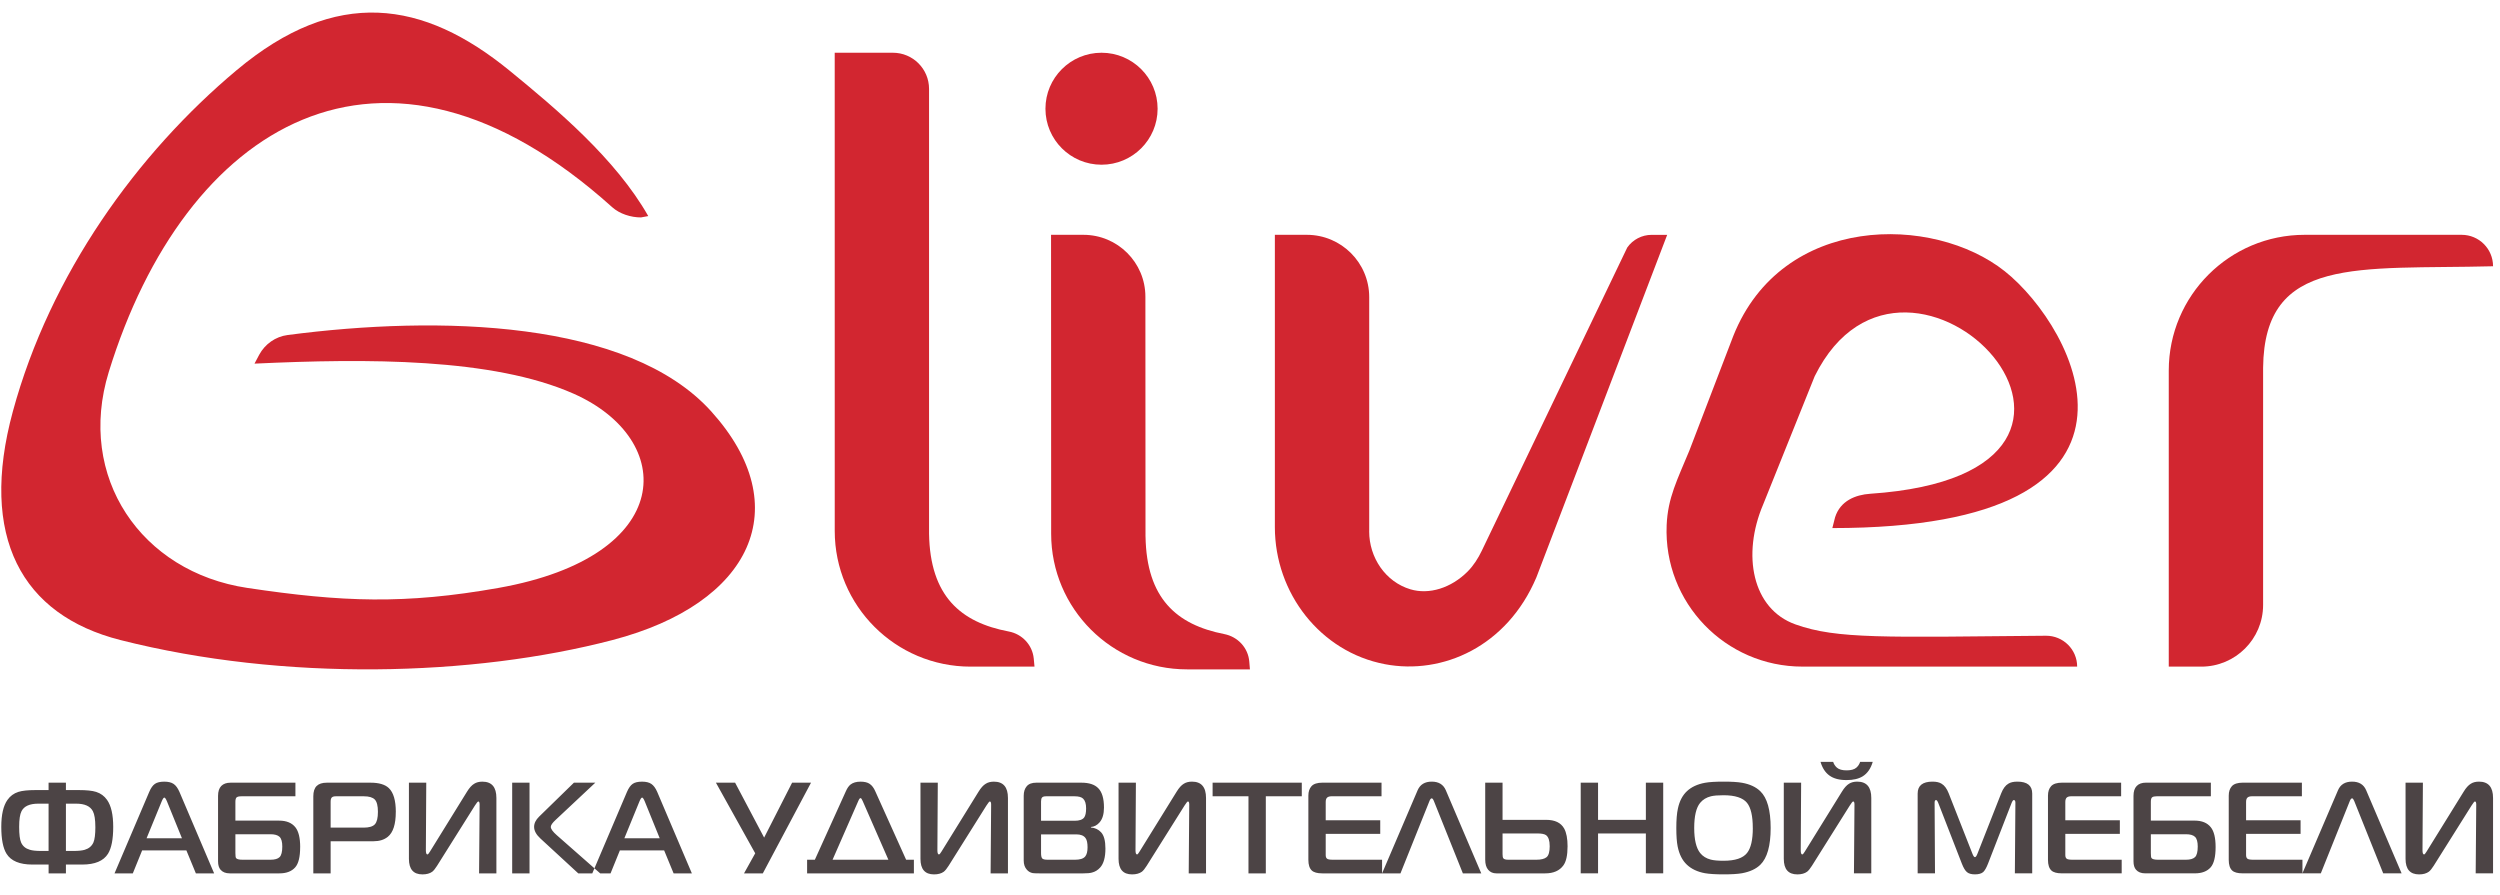 <svg width="95" height="34" viewBox="0 0 95 34" fill="none" xmlns="http://www.w3.org/2000/svg">
<g clip-path="url(#clip0_131_249)">
<path fill-rule="evenodd" clip-rule="evenodd" d="M94.736 33.187H94.076L94.097 30.569C94.097 30.493 94.08 30.455 94.047 30.455C94.027 30.455 93.984 30.507 93.917 30.613L92.479 32.902C92.412 33.007 92.353 33.08 92.299 33.123C92.206 33.192 92.082 33.227 91.925 33.227C91.582 33.227 91.411 33.029 91.411 32.636V29.741H92.07L92.055 32.311C92.055 32.416 92.075 32.469 92.115 32.469C92.135 32.469 92.166 32.432 92.21 32.36L93.618 30.086C93.707 29.938 93.799 29.837 93.892 29.781C93.975 29.728 94.079 29.702 94.202 29.702C94.558 29.702 94.736 29.909 94.736 30.322V33.187ZM91.261 33.187L89.913 30.027C89.82 29.81 89.642 29.702 89.379 29.702C89.116 29.702 88.938 29.81 88.845 30.027L87.492 33.187H88.191L89.294 30.435C89.321 30.37 89.349 30.337 89.379 30.337C89.406 30.337 89.432 30.37 89.459 30.435L90.562 33.187H91.261H91.261ZM87.492 33.187H85.221C85.031 33.187 84.898 33.151 84.822 33.079C84.735 32.997 84.692 32.862 84.692 32.675V30.234C84.692 30.083 84.732 29.963 84.812 29.874C84.892 29.786 85.031 29.741 85.231 29.741H87.472V30.258H85.585C85.502 30.258 85.442 30.274 85.406 30.307C85.369 30.34 85.351 30.396 85.351 30.474V31.169H87.422V31.686H85.351V32.493C85.351 32.555 85.367 32.6 85.399 32.628C85.43 32.656 85.506 32.67 85.626 32.67H87.493V33.187L87.492 33.187ZM83.514 32.168C83.514 31.988 83.479 31.864 83.409 31.799C83.339 31.733 83.225 31.701 83.065 31.701H81.732V32.414C81.732 32.519 81.74 32.583 81.757 32.606C81.787 32.648 81.87 32.67 82.006 32.67H83.065C83.228 32.67 83.344 32.636 83.412 32.569C83.48 32.502 83.514 32.368 83.514 32.168H83.514ZM84.193 32.187C84.193 32.562 84.129 32.819 84.003 32.961C83.87 33.111 83.67 33.187 83.404 33.187H81.517C81.364 33.187 81.247 33.141 81.168 33.049C81.105 32.977 81.073 32.871 81.073 32.729V30.243C81.073 30.076 81.113 29.951 81.195 29.867C81.276 29.783 81.394 29.741 81.547 29.741H84.013V30.258H81.966C81.877 30.258 81.815 30.271 81.782 30.297C81.748 30.323 81.732 30.381 81.732 30.47V31.183H83.394C83.674 31.183 83.88 31.269 84.013 31.439C84.133 31.59 84.193 31.84 84.193 32.187H84.193ZM80.624 33.187H78.352C78.162 33.187 78.029 33.151 77.953 33.079C77.866 32.997 77.823 32.862 77.823 32.675V30.234C77.823 30.083 77.862 29.963 77.943 29.874C78.022 29.786 78.162 29.741 78.362 29.741H80.603V30.258H78.717C78.633 30.258 78.573 30.274 78.537 30.307C78.501 30.34 78.482 30.396 78.482 30.474V31.169H80.554V31.686H78.482V32.493C78.482 32.555 78.498 32.6 78.53 32.628C78.561 32.656 78.637 32.67 78.757 32.67H80.624V33.187L80.624 33.187ZM77.224 33.187H76.565L76.585 30.504C76.585 30.435 76.565 30.401 76.525 30.401C76.499 30.401 76.47 30.439 76.44 30.514L75.547 32.813C75.484 32.974 75.422 33.082 75.362 33.138C75.293 33.197 75.188 33.226 75.048 33.226C74.914 33.226 74.814 33.198 74.746 33.142C74.678 33.087 74.612 32.977 74.548 32.812L73.655 30.514C73.625 30.439 73.597 30.401 73.57 30.401C73.534 30.401 73.515 30.435 73.515 30.504L73.53 33.187H72.871V30.155C72.871 29.853 73.059 29.702 73.435 29.702C73.582 29.702 73.696 29.728 73.78 29.781C73.89 29.846 73.98 29.967 74.05 30.145L74.953 32.444C74.986 32.529 75.018 32.572 75.048 32.572C75.078 32.572 75.109 32.529 75.142 32.444L76.046 30.145C76.116 29.967 76.206 29.846 76.316 29.781C76.399 29.728 76.513 29.702 76.66 29.702C77.036 29.702 77.224 29.853 77.224 30.155V33.187L77.224 33.187ZM71.109 33.187H70.45L70.47 30.569C70.47 30.493 70.454 30.455 70.42 30.455C70.4 30.455 70.357 30.507 70.29 30.613L68.852 32.902C68.786 33.007 68.726 33.08 68.673 33.123C68.58 33.192 68.455 33.227 68.299 33.227C67.955 33.227 67.784 33.029 67.784 32.636V29.741H68.443L68.428 32.311C68.428 32.416 68.448 32.469 68.488 32.469C68.508 32.469 68.54 32.432 68.583 32.36L69.991 30.086C70.081 29.938 70.172 29.837 70.265 29.781C70.349 29.728 70.452 29.702 70.575 29.702C70.931 29.702 71.109 29.909 71.109 30.322V33.187ZM66.606 31.464C66.606 31.011 66.534 30.693 66.387 30.509C66.23 30.316 65.933 30.219 65.493 30.219C65.287 30.219 65.129 30.232 65.019 30.258C64.846 30.3 64.708 30.384 64.605 30.509C64.455 30.692 64.38 31.011 64.38 31.464C64.38 31.907 64.455 32.223 64.605 32.414C64.704 32.538 64.84 32.622 65.009 32.665C65.119 32.694 65.28 32.709 65.493 32.709C65.933 32.709 66.231 32.611 66.387 32.414C66.534 32.23 66.607 31.913 66.607 31.464L66.606 31.464ZM67.285 31.464C67.285 32.14 67.154 32.606 66.891 32.862C66.728 33.02 66.498 33.126 66.202 33.182C66.035 33.212 65.801 33.226 65.498 33.226C65.192 33.226 64.955 33.211 64.789 33.182C64.503 33.13 64.273 33.021 64.1 32.857C63.926 32.693 63.81 32.462 63.75 32.163C63.717 31.996 63.7 31.763 63.7 31.464C63.7 31.152 63.72 30.904 63.761 30.721C63.821 30.442 63.935 30.222 64.105 30.064C64.274 29.905 64.503 29.799 64.789 29.746C64.952 29.716 65.188 29.702 65.498 29.702C65.804 29.702 66.039 29.716 66.202 29.746C66.495 29.799 66.724 29.905 66.891 30.066C67.154 30.319 67.285 30.785 67.285 31.464V31.464ZM63.202 33.187H62.543V31.671H60.726V33.187H60.067V29.741H60.726V31.154H62.543V29.741H63.202V33.187ZM58.888 32.148C58.888 31.942 58.842 31.804 58.749 31.735C58.689 31.692 58.578 31.671 58.414 31.671H57.097V32.459C57.097 32.537 57.106 32.59 57.127 32.616C57.154 32.652 57.217 32.67 57.316 32.67H58.38C58.563 32.67 58.694 32.637 58.771 32.572C58.85 32.506 58.889 32.365 58.889 32.148H58.888ZM59.567 32.168C59.567 32.503 59.514 32.742 59.407 32.887C59.261 33.087 59.032 33.188 58.719 33.188H56.862C56.732 33.188 56.629 33.143 56.553 33.054C56.476 32.966 56.438 32.836 56.438 32.666V29.741H57.097V31.154H58.754C59.087 31.154 59.315 31.264 59.438 31.484C59.524 31.639 59.568 31.866 59.568 32.168H59.567ZM56.288 33.188L54.94 30.027C54.847 29.811 54.669 29.702 54.406 29.702C54.143 29.702 53.965 29.811 53.871 30.027L52.519 33.188H53.218L54.321 30.435C54.347 30.37 54.376 30.337 54.406 30.337C54.432 30.337 54.459 30.37 54.486 30.435L55.589 33.188H56.288ZM52.519 33.188H50.247C50.057 33.188 49.925 33.151 49.848 33.079C49.761 32.997 49.718 32.862 49.718 32.675V30.234C49.718 30.083 49.758 29.963 49.838 29.874C49.918 29.786 50.057 29.741 50.257 29.741H52.498V30.258H50.612C50.529 30.258 50.469 30.274 50.432 30.308C50.396 30.34 50.377 30.396 50.377 30.475V31.169H52.449V31.686H50.377V32.493C50.377 32.556 50.393 32.601 50.425 32.628C50.457 32.657 50.532 32.67 50.652 32.67H52.519V33.187L52.519 33.188ZM49.468 30.259H48.101V33.188H47.442V30.259H46.079V29.742H49.468V30.259ZM45.83 33.188H45.171L45.191 30.569C45.191 30.493 45.174 30.455 45.141 30.455C45.121 30.455 45.078 30.508 45.011 30.613L43.573 32.902C43.507 33.007 43.447 33.081 43.394 33.124C43.301 33.192 43.175 33.227 43.019 33.227C42.676 33.227 42.505 33.03 42.505 32.636V29.742H43.164L43.149 32.311C43.149 32.416 43.169 32.469 43.209 32.469C43.229 32.469 43.26 32.433 43.303 32.36L44.711 30.086C44.801 29.939 44.892 29.837 44.986 29.781C45.069 29.729 45.172 29.702 45.295 29.702C45.651 29.702 45.829 29.909 45.829 30.323V33.188H45.83ZM41.327 32.198C41.327 32.034 41.302 31.917 41.252 31.849C41.185 31.753 41.067 31.706 40.898 31.706H39.56V32.415C39.56 32.52 39.575 32.589 39.605 32.621C39.635 32.654 39.705 32.67 39.815 32.67H40.853C41.039 32.67 41.167 32.63 41.237 32.547C41.297 32.475 41.327 32.359 41.327 32.198V32.198ZM41.272 30.717C41.272 30.543 41.234 30.42 41.157 30.347C41.094 30.288 40.986 30.259 40.833 30.259H39.755C39.678 30.259 39.627 30.273 39.6 30.303C39.573 30.332 39.56 30.382 39.56 30.451V31.189H40.838C41.014 31.189 41.134 31.148 41.197 31.066C41.247 31 41.272 30.884 41.272 30.717H41.272ZM42.006 32.243C42.006 32.577 41.94 32.819 41.806 32.966C41.717 33.065 41.612 33.129 41.492 33.158C41.422 33.178 41.314 33.188 41.167 33.188H39.495C39.362 33.188 39.279 33.184 39.245 33.178C39.155 33.161 39.081 33.119 39.021 33.05C38.941 32.962 38.901 32.845 38.901 32.7V30.239C38.901 30.088 38.939 29.967 39.016 29.877C39.092 29.787 39.214 29.742 39.38 29.742H41.097C41.383 29.742 41.595 29.811 41.731 29.949C41.878 30.096 41.951 30.343 41.951 30.687C41.951 30.933 41.896 31.12 41.786 31.248C41.693 31.356 41.583 31.416 41.456 31.425V31.445C41.613 31.458 41.741 31.519 41.841 31.627C41.951 31.745 42.006 31.95 42.006 32.243H42.006ZM38.302 33.188H37.643L37.663 30.569C37.663 30.493 37.646 30.456 37.613 30.456C37.593 30.456 37.55 30.508 37.483 30.613L36.046 32.902C35.98 33.007 35.919 33.081 35.866 33.124C35.773 33.193 35.648 33.227 35.492 33.227C35.149 33.227 34.978 33.03 34.978 32.637V29.742H35.636L35.621 32.311C35.621 32.416 35.641 32.469 35.681 32.469C35.701 32.469 35.733 32.433 35.776 32.361L37.184 30.086C37.274 29.939 37.365 29.837 37.459 29.782C37.542 29.729 37.645 29.703 37.768 29.703C38.124 29.703 38.302 29.909 38.302 30.323V33.188ZM33.759 32.671H31.637L32.616 30.436C32.646 30.364 32.674 30.328 32.701 30.328C32.724 30.328 32.751 30.364 32.781 30.436L33.759 32.671ZM34.728 33.188V32.671H34.433L33.26 30.067C33.204 29.939 33.134 29.846 33.05 29.789C32.968 29.731 32.851 29.703 32.701 29.703C32.541 29.703 32.415 29.739 32.322 29.811C32.255 29.863 32.195 29.949 32.143 30.067L30.964 32.671H30.67V33.188H34.728H34.728ZM30.819 29.742L28.987 33.188H28.273L28.698 32.425L27.205 29.742H27.934L29.037 31.829L30.1 29.742H30.819V29.742ZM25.069 31.854H23.726L24.3 30.451C24.34 30.356 24.373 30.308 24.4 30.308C24.427 30.308 24.46 30.356 24.5 30.451L25.069 31.854ZM26.291 33.188L24.974 30.092C24.911 29.947 24.836 29.846 24.751 29.789C24.666 29.731 24.549 29.703 24.399 29.703C24.243 29.703 24.124 29.73 24.043 29.786C23.961 29.842 23.889 29.944 23.825 30.092L22.507 33.188H23.201L23.555 32.316H25.238L25.597 33.188H26.291H26.291ZM20.122 33.188H19.463V29.742H20.122V33.188ZM22.807 33.188H21.974L20.536 31.863C20.376 31.716 20.296 31.568 20.296 31.421C20.296 31.286 20.359 31.156 20.486 31.032L21.809 29.742H22.622L21.115 31.155C20.991 31.269 20.93 31.358 20.93 31.421C20.93 31.499 21.006 31.604 21.155 31.735L22.807 33.188ZM18.864 33.188H18.205L18.225 30.569C18.225 30.493 18.208 30.456 18.175 30.456C18.155 30.456 18.112 30.508 18.045 30.613L16.607 32.902C16.541 33.007 16.481 33.081 16.428 33.124C16.334 33.193 16.21 33.227 16.053 33.227C15.71 33.227 15.539 33.03 15.539 32.637V29.742H16.198L16.183 32.311C16.183 32.416 16.203 32.469 16.243 32.469C16.263 32.469 16.295 32.433 16.338 32.361L17.745 30.086C17.835 29.939 17.927 29.837 18.02 29.782C18.104 29.729 18.207 29.703 18.329 29.703C18.686 29.703 18.863 29.909 18.863 30.323V33.188H18.864ZM14.361 30.849C14.361 30.62 14.321 30.464 14.242 30.382C14.161 30.3 14.023 30.259 13.827 30.259H12.764C12.691 30.259 12.639 30.273 12.609 30.303C12.579 30.332 12.564 30.387 12.564 30.466V31.45H13.817C14.026 31.45 14.169 31.407 14.246 31.322C14.323 31.237 14.361 31.079 14.361 30.849V30.849ZM15.04 30.855C15.04 31.32 14.939 31.635 14.736 31.799C14.596 31.911 14.418 31.967 14.201 31.967H12.564V33.188H11.906V30.259C11.906 30.082 11.948 29.951 12.033 29.867C12.118 29.784 12.246 29.742 12.42 29.742H14.082C14.401 29.742 14.633 29.811 14.776 29.948C14.952 30.116 15.041 30.417 15.041 30.854L15.04 30.855ZM10.727 32.169C10.727 31.988 10.692 31.865 10.622 31.799C10.553 31.734 10.438 31.701 10.278 31.701H8.945V32.415C8.945 32.52 8.954 32.584 8.97 32.606C9.001 32.649 9.083 32.67 9.22 32.67H10.278C10.441 32.67 10.557 32.637 10.625 32.57C10.693 32.502 10.727 32.369 10.727 32.169H10.727ZM11.406 32.188C11.406 32.562 11.343 32.82 11.216 32.961C11.083 33.112 10.883 33.188 10.617 33.188H8.731C8.577 33.188 8.461 33.142 8.381 33.05C8.318 32.977 8.286 32.871 8.286 32.73V30.244C8.286 30.076 8.327 29.951 8.408 29.867C8.49 29.784 8.607 29.742 8.76 29.742H11.226V30.259H9.18C9.09 30.259 9.028 30.271 8.995 30.298C8.962 30.324 8.945 30.382 8.945 30.47V31.184H10.607C10.887 31.184 11.093 31.269 11.227 31.44C11.346 31.591 11.407 31.84 11.407 32.188H11.406ZM6.914 31.854L6.344 30.451C6.304 30.356 6.271 30.308 6.244 30.308C6.218 30.308 6.185 30.356 6.145 30.451L5.57 31.854H6.914ZM8.136 33.188H7.443L7.083 32.316H5.401L5.047 33.188H4.352L5.671 30.092C5.734 29.944 5.806 29.842 5.888 29.786C5.969 29.73 6.089 29.703 6.245 29.703C6.394 29.703 6.512 29.731 6.597 29.789C6.682 29.846 6.755 29.947 6.819 30.092L8.137 33.188H8.136ZM1.846 32.336V30.539H1.457C1.127 30.539 0.915 30.634 0.818 30.825C0.758 30.94 0.728 31.138 0.728 31.421C0.728 31.706 0.753 31.904 0.803 32.016C0.863 32.154 0.973 32.245 1.133 32.291C1.229 32.321 1.369 32.336 1.552 32.336H1.847L1.846 32.336ZM3.623 31.421C3.623 31.145 3.592 30.946 3.529 30.825C3.429 30.634 3.217 30.539 2.895 30.539H2.505V32.336H2.8C2.983 32.336 3.123 32.321 3.22 32.292C3.376 32.246 3.486 32.154 3.549 32.016C3.599 31.904 3.624 31.706 3.624 31.421L3.623 31.421ZM4.302 31.421C4.302 31.89 4.236 32.231 4.103 32.444C3.933 32.716 3.607 32.853 3.125 32.853H2.505V33.188H1.847V32.853H1.228C0.745 32.853 0.419 32.716 0.249 32.444C0.116 32.231 0.049 31.89 0.049 31.421C0.049 30.958 0.127 30.616 0.284 30.396C0.387 30.249 0.525 30.147 0.698 30.092C0.848 30.045 1.064 30.023 1.347 30.023H1.846V29.742H2.505V30.023H2.999C3.285 30.023 3.504 30.045 3.653 30.092C3.827 30.147 3.964 30.249 4.068 30.396C4.224 30.616 4.302 30.958 4.302 31.421ZM71.164 28.951C71.09 29.203 70.964 29.386 70.785 29.499C70.63 29.595 70.425 29.643 70.17 29.643C69.894 29.643 69.677 29.586 69.519 29.471C69.361 29.357 69.248 29.183 69.18 28.951H69.66C69.687 29.037 69.734 29.11 69.802 29.17C69.882 29.24 70.005 29.274 70.17 29.274C70.338 29.274 70.463 29.24 70.543 29.17C70.611 29.11 70.658 29.037 70.685 28.951H71.164H71.164Z" fill="#4C4445"/>
<path fill-rule="evenodd" clip-rule="evenodd" d="M8.995 2.665C12.772 -0.5 16.08 0.001 19.367 2.687C21.135 4.132 23.394 6.029 24.634 8.211L24.357 8.262C23.974 8.262 23.548 8.129 23.263 7.873C14.523 0.009 7.014 4.783 4.134 14.133C2.904 18.123 5.354 21.736 9.399 22.341C12.997 22.88 15.387 22.971 18.942 22.341C25.727 21.137 25.719 16.696 21.794 14.959C18.715 13.598 13.943 13.619 9.671 13.818C9.729 13.705 9.789 13.592 9.85 13.48C10.07 13.074 10.469 12.791 10.928 12.731C16.675 11.976 23.888 12.153 27.027 15.633C30.297 19.258 28.578 22.936 23.274 24.322C17.97 25.709 10.807 25.903 4.576 24.322C0.82 23.37 -0.808 20.401 0.489 15.633C1.908 10.414 5.217 5.828 8.994 2.665H8.995Z" fill="#D22630"/>
<path fill-rule="evenodd" clip-rule="evenodd" d="M69.734 19.654C69.934 19.028 70.511 18.801 71.068 18.763C82.834 17.971 72.491 7.161 68.958 14.298L66.999 19.173C66.191 21.071 66.575 23.142 68.232 23.729C69.8 24.29 71.632 24.214 77.744 24.158C78.398 24.153 78.932 24.679 78.932 25.332L68.492 25.331C65.568 25.331 63.211 22.904 63.333 19.957C63.376 18.918 63.736 18.235 64.195 17.124L65.866 12.764C67.722 8.114 73.463 8.145 76.182 10.308C78.902 12.471 82.935 20.067 69.629 20.067L69.734 19.653V19.654Z" fill="#D22630"/>
<path fill-rule="evenodd" clip-rule="evenodd" d="M43.53 20.384C43.568 22.742 44.711 23.741 46.522 24.095C47.039 24.196 47.432 24.619 47.473 25.144C47.48 25.231 47.488 25.327 47.497 25.436H45.108C42.257 25.436 39.944 23.128 39.944 20.281C39.944 16.53 39.94 12.674 39.94 8.923H41.169C42.47 8.923 43.525 9.975 43.525 11.275C43.525 14.26 43.529 17.527 43.529 20.384H43.53Z" fill="#D22630"/>
<path fill-rule="evenodd" clip-rule="evenodd" d="M41.858 6.259C43.035 6.259 43.989 5.307 43.989 4.132C43.989 2.957 43.035 2.004 41.858 2.004C40.681 2.004 39.727 2.957 39.727 4.132C39.727 5.307 40.681 6.259 41.858 6.259Z" fill="#D22630"/>
<path fill-rule="evenodd" clip-rule="evenodd" d="M52.029 20.194C52.029 21.185 52.644 22.108 53.594 22.393C54.304 22.607 55.144 22.346 55.771 21.717C55.997 21.49 56.17 21.215 56.309 20.926L61.835 9.407C62.047 9.104 62.393 8.924 62.763 8.924H63.353L58.383 21.939C57.269 24.571 54.816 25.654 52.631 25.24C50.17 24.774 48.445 22.534 48.445 20.033V8.923H49.659C50.968 8.923 52.03 9.983 52.03 11.291V20.194H52.029Z" fill="#D22630"/>
<path fill-rule="evenodd" clip-rule="evenodd" d="M35.304 20.279C35.343 22.653 36.501 23.65 38.333 23.997C38.842 24.093 39.231 24.507 39.282 25.022C39.292 25.112 39.301 25.212 39.311 25.332H36.883C34.032 25.332 31.72 23.023 31.72 20.176C31.72 16.425 31.719 5.755 31.719 2.004H33.93C34.689 2.004 35.304 2.619 35.304 3.377V20.279V20.279Z" fill="#D22630"/>
<path fill-rule="evenodd" clip-rule="evenodd" d="M85.998 13.976C86.041 9.698 89.597 10.249 94.736 10.118C94.737 9.459 94.203 8.923 93.542 8.923H87.576C84.725 8.923 82.413 11.232 82.413 14.079C82.413 17.83 82.413 21.581 82.413 25.332H83.649C84.946 25.332 85.998 24.282 85.998 22.987V13.976V13.976Z" fill="#D22630"/>
</g>
<defs>
<clipPath id="clip0_131_249">
<rect width="94.686" height="32.749" fill="white" transform="translate(0.049 0.478)"/>
</clipPath>
</defs>
</svg>
